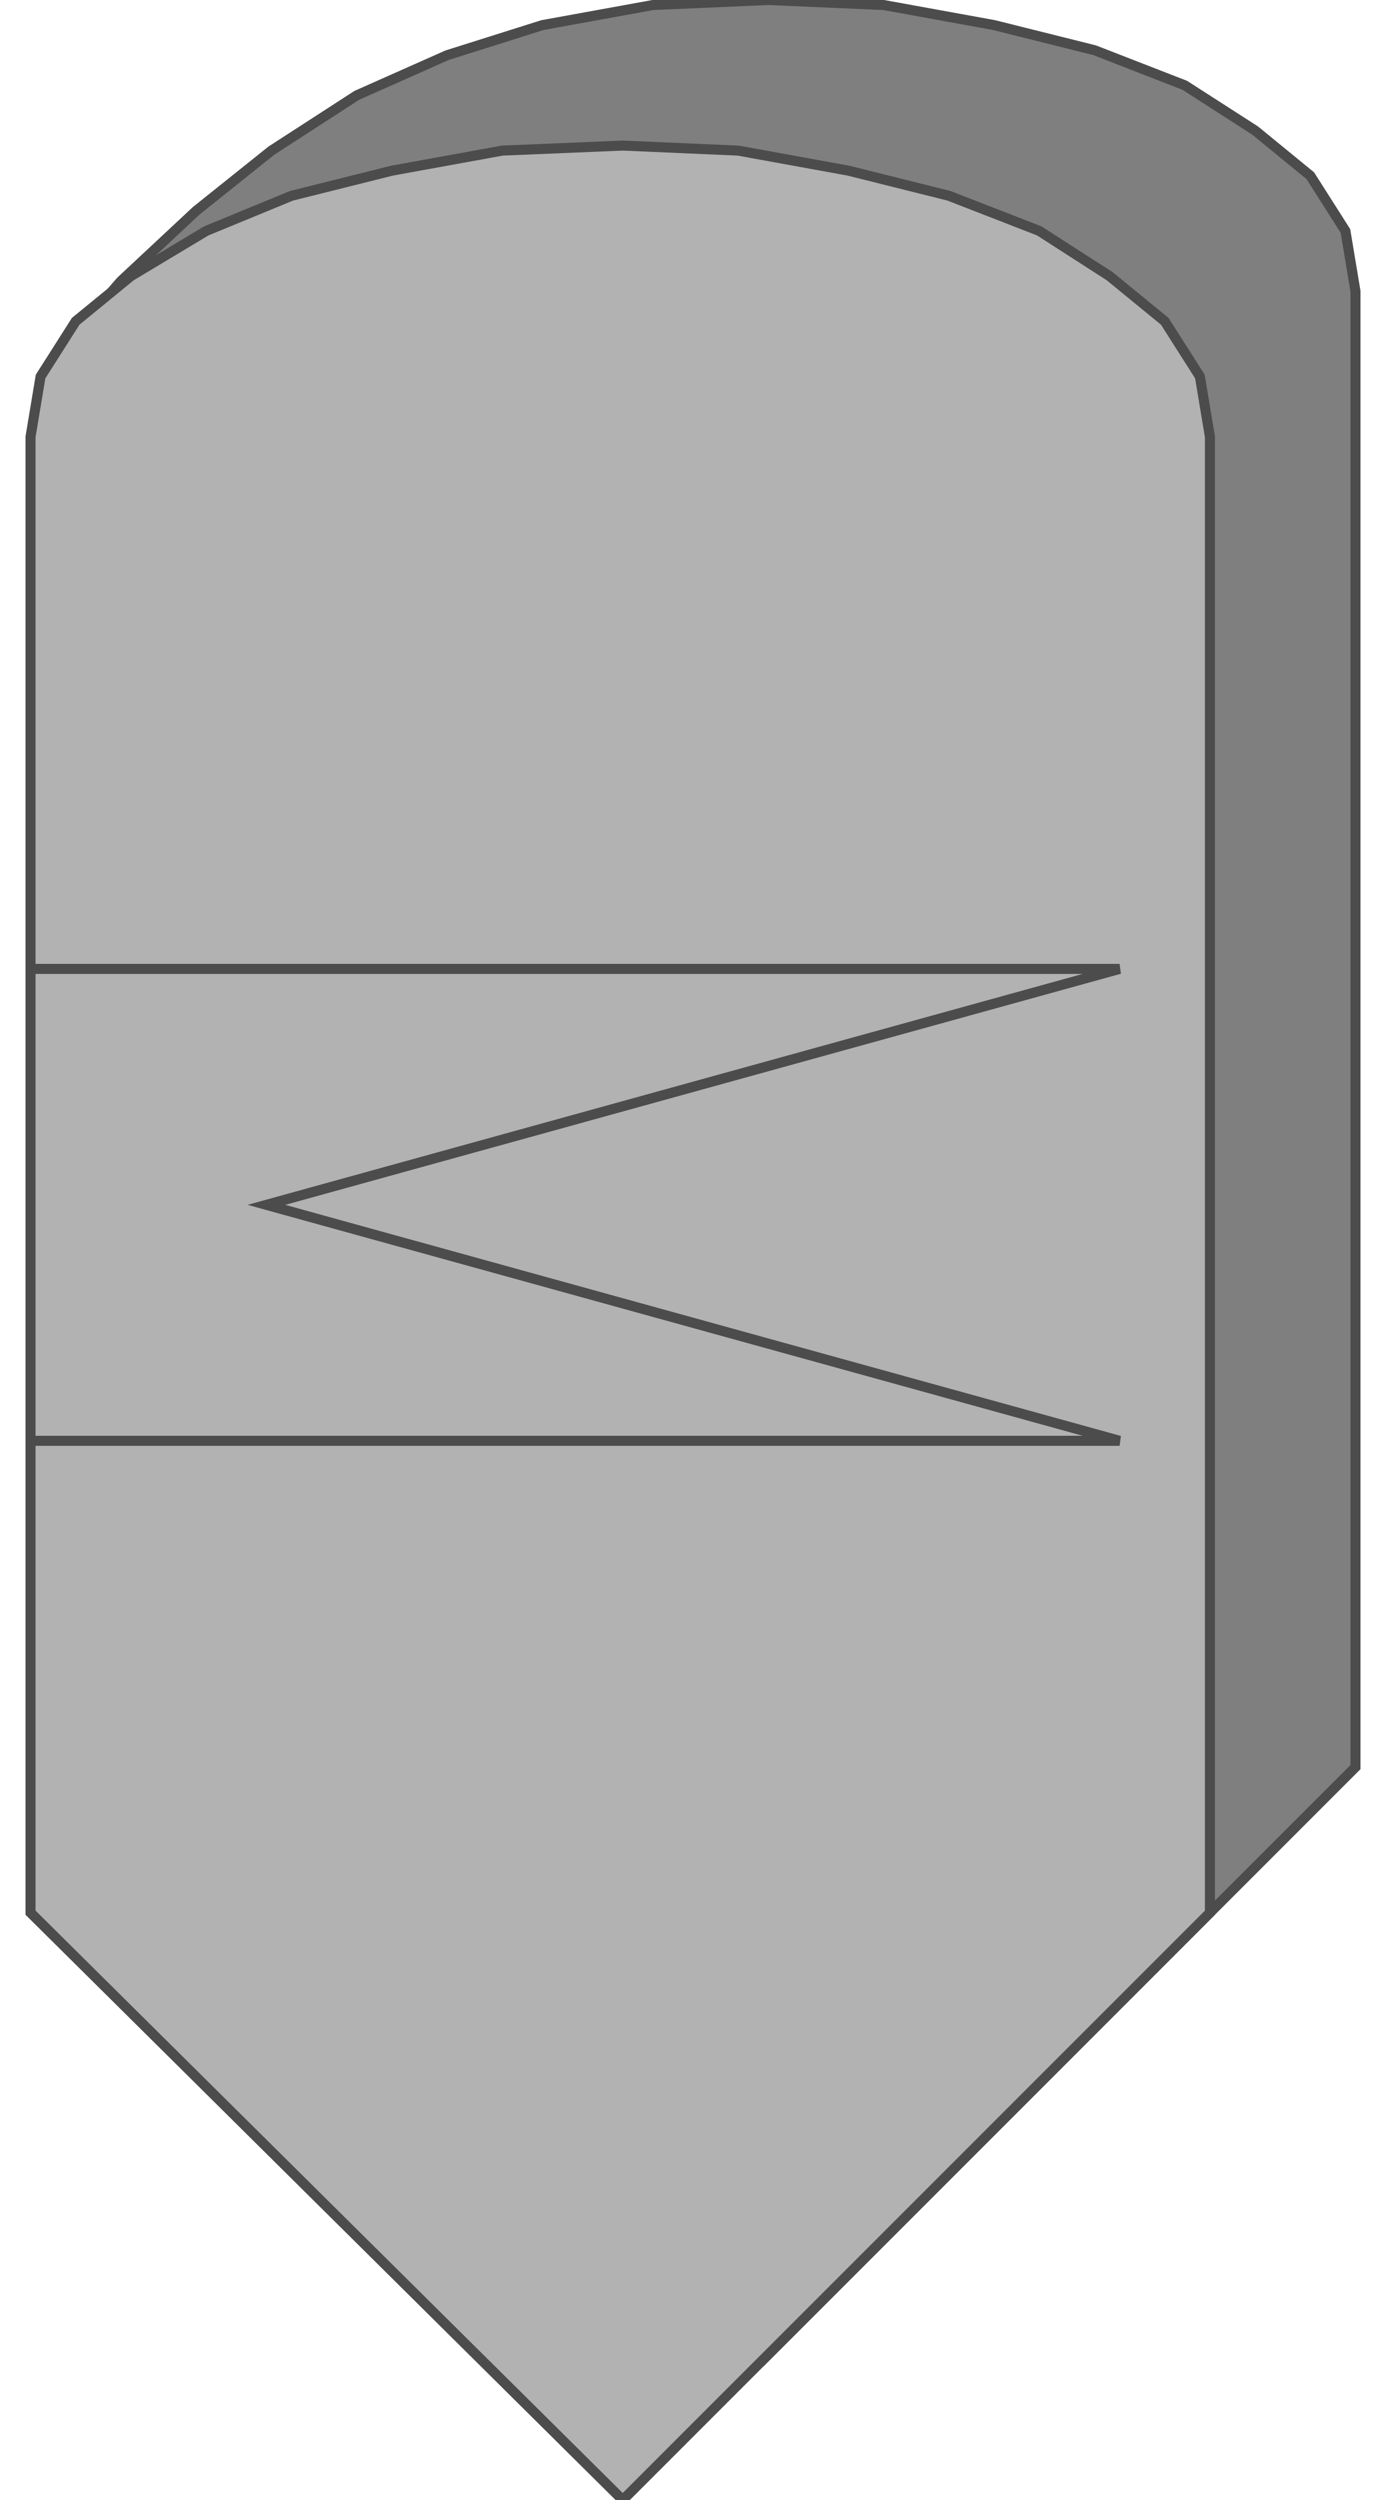 <!DOCTYPE svg PUBLIC "-//W3C//DTD SVG 20000303 Stylable//EN" "http://www.w3.org/TR/2000/03/WD-SVG-20000303/DTD/svg-20000303-stylable.dtd"><svg xmlns="http://www.w3.org/2000/svg" width="554px" height="999px" viewBox="0 0 264 498"><path style="fill:#7f7f7f;stroke:#4c4c4c;stroke-width:2" d="M147,469 l-118,-117 -24,-281 13,-15 15,-14 15,-12 17,-11 18,-8 19,-6 22,-4 23,-1 23,1 22,4 20,5 18,7 14,9 11,9 7,11 2,12 0,294 -117,117z" /><path style="fill:#b2b2b2;stroke:#4c4c4c;stroke-width:2" d="M118,498 l-118,-117 0,-294 2,-12 7,-11 11,-9 15,-9 17,-7 20,-5 22,-4 24,-1 23,1 22,4 20,5 18,7 14,9 11,9 7,11 2,12 0,294 -117,117z" /><path style="fill:none;stroke:#4c4c4c;stroke-width:2" d="M0,193 l217,0 -170,47 170,47 -217,0" /></svg>
